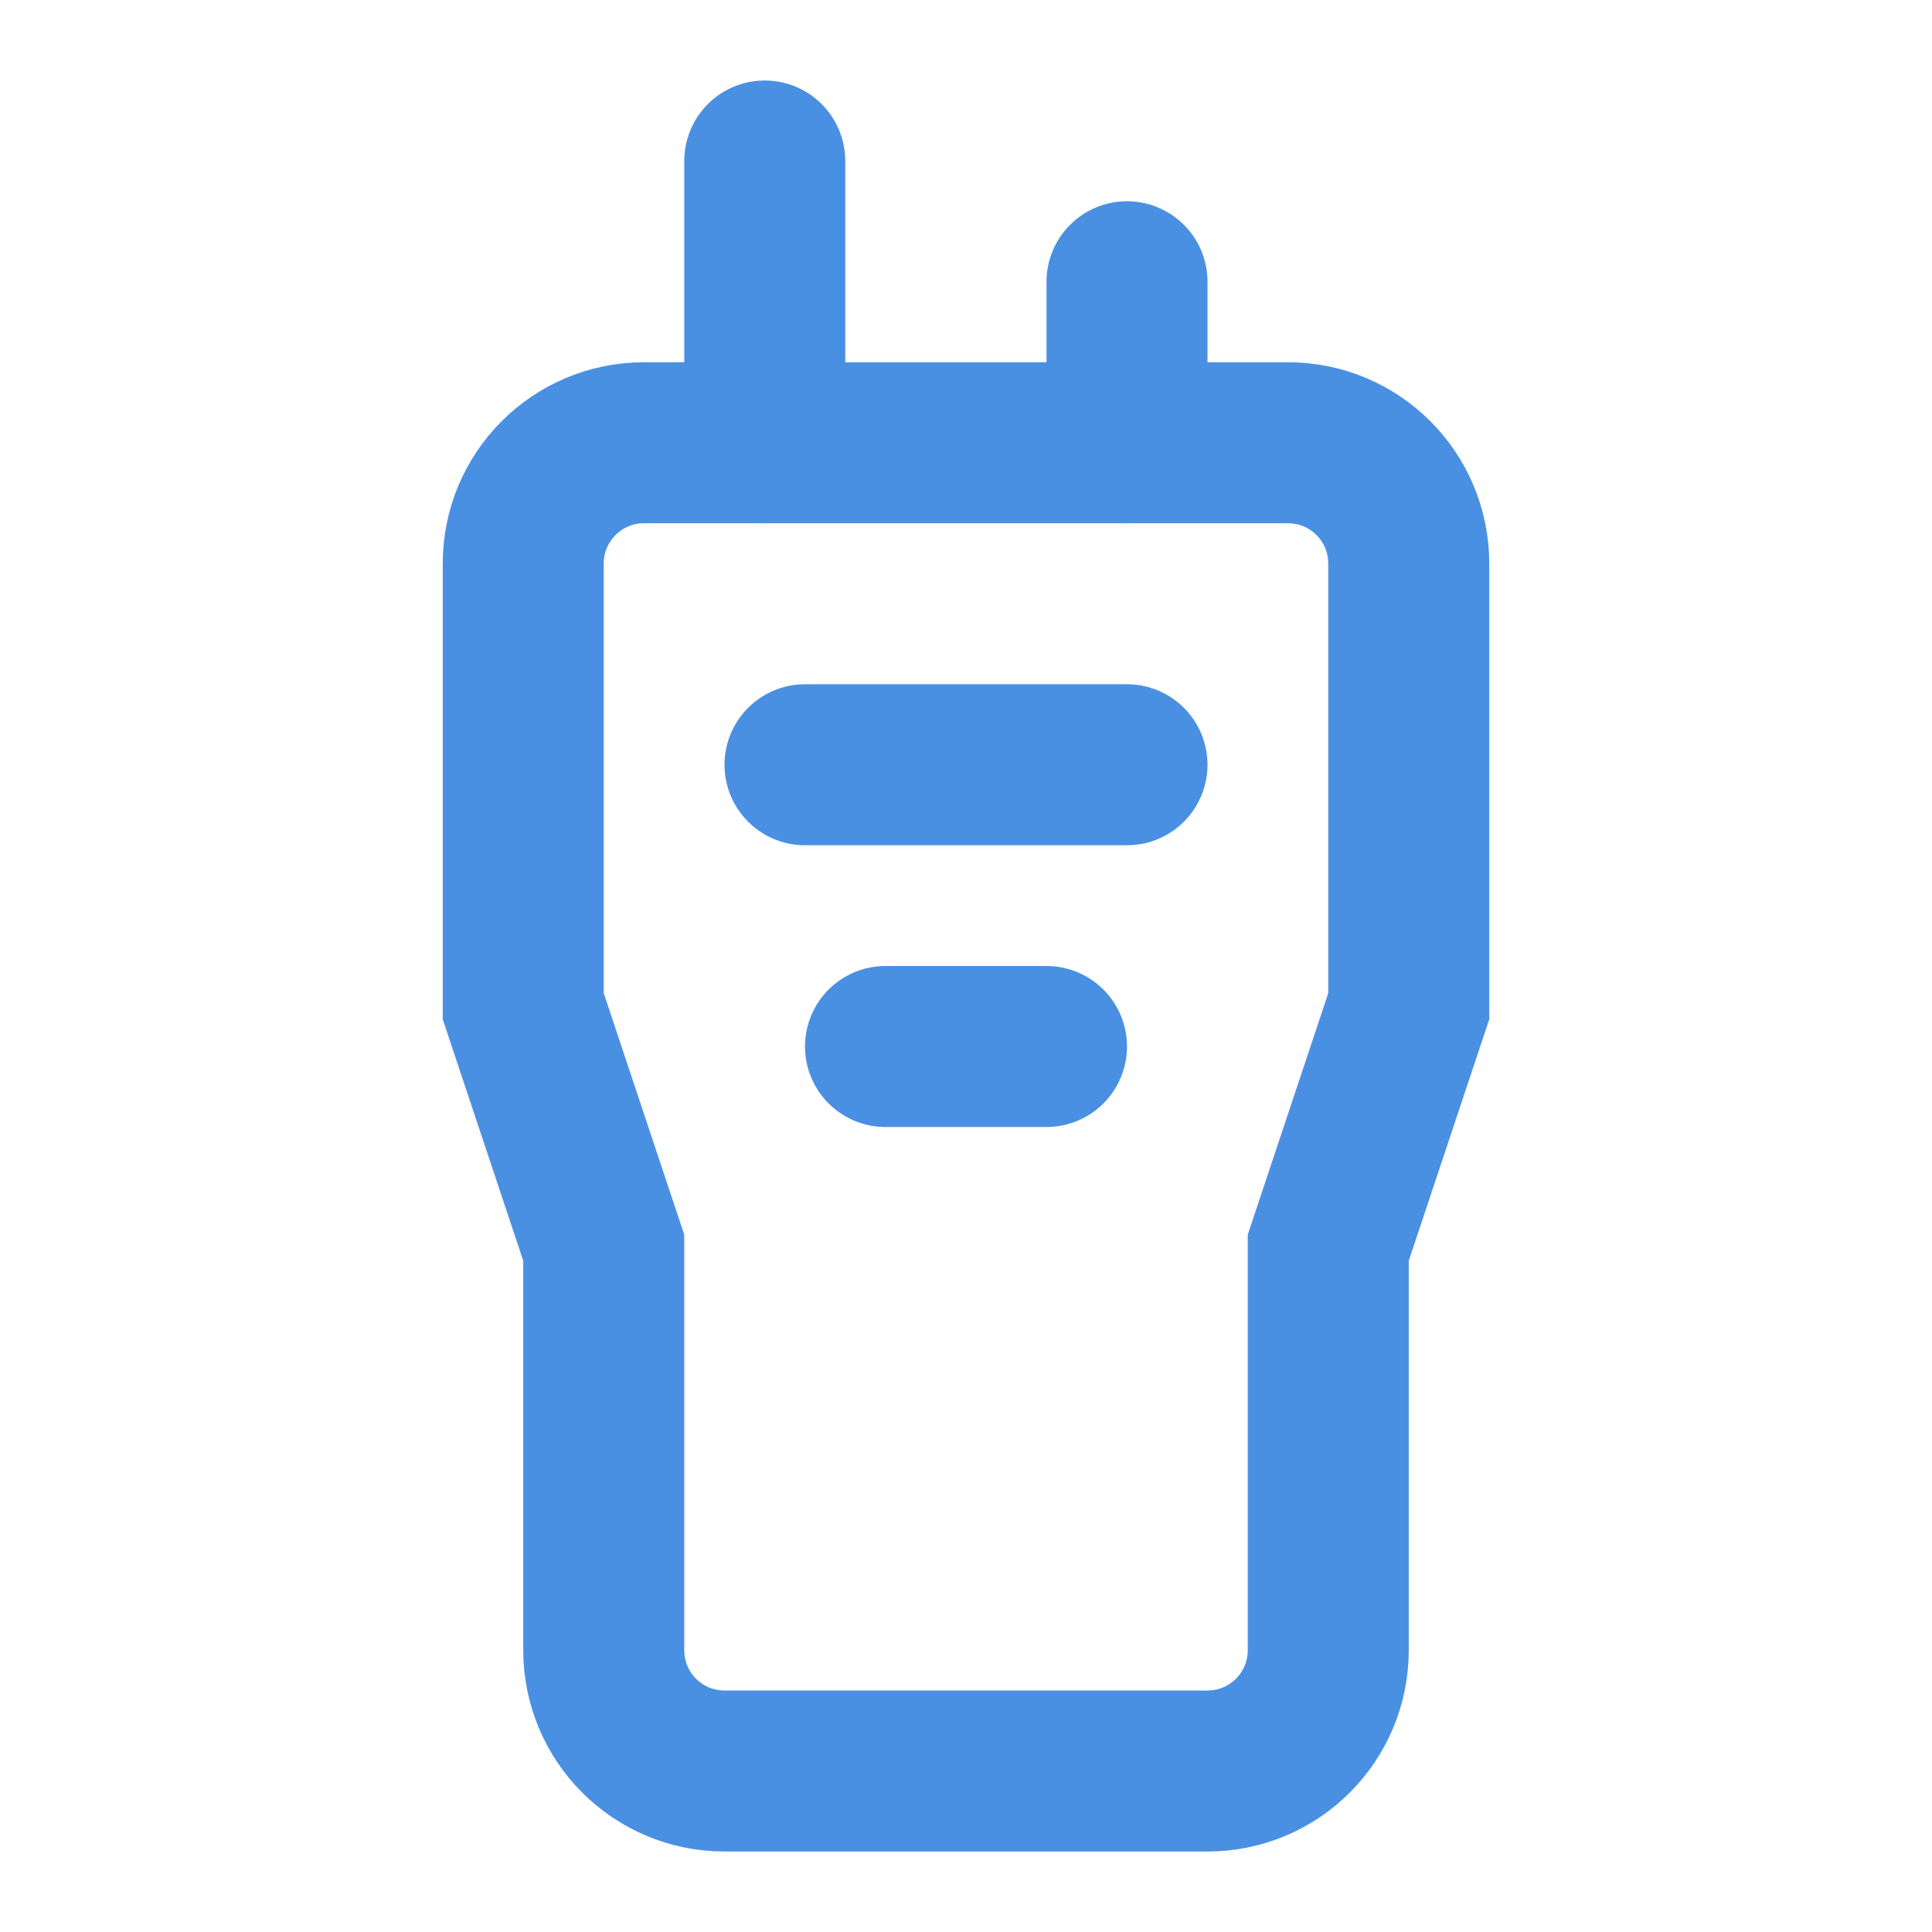 <?xml version="1.0" encoding="UTF-8"?><svg width="21" height="21" viewBox="0 0 48 48" fill="none" xmlns="http://www.w3.org/2000/svg"><path d="M13 14C13 12.343 14.343 11 16 11H32C33.657 11 35 12.343 35 14V25L33 31V41C33 42.657 31.657 44 30 44H18C16.343 44 15 42.657 15 41V31L13 25V14Z" fill="none" stroke="#4a90e2" stroke-width="4"/><path d="M19 11L19 4" stroke="#4a90e2" stroke-width="4" stroke-linecap="round" stroke-linejoin="round"/><path d="M28 11L28 7" stroke="#4a90e2" stroke-width="4" stroke-linecap="round" stroke-linejoin="round"/><path d="M28 19L20 19" stroke="#4a90e2" stroke-width="4" stroke-linecap="round" stroke-linejoin="round"/><path d="M26 26L22 26" stroke="#4a90e2" stroke-width="4" stroke-linecap="round" stroke-linejoin="round"/></svg>